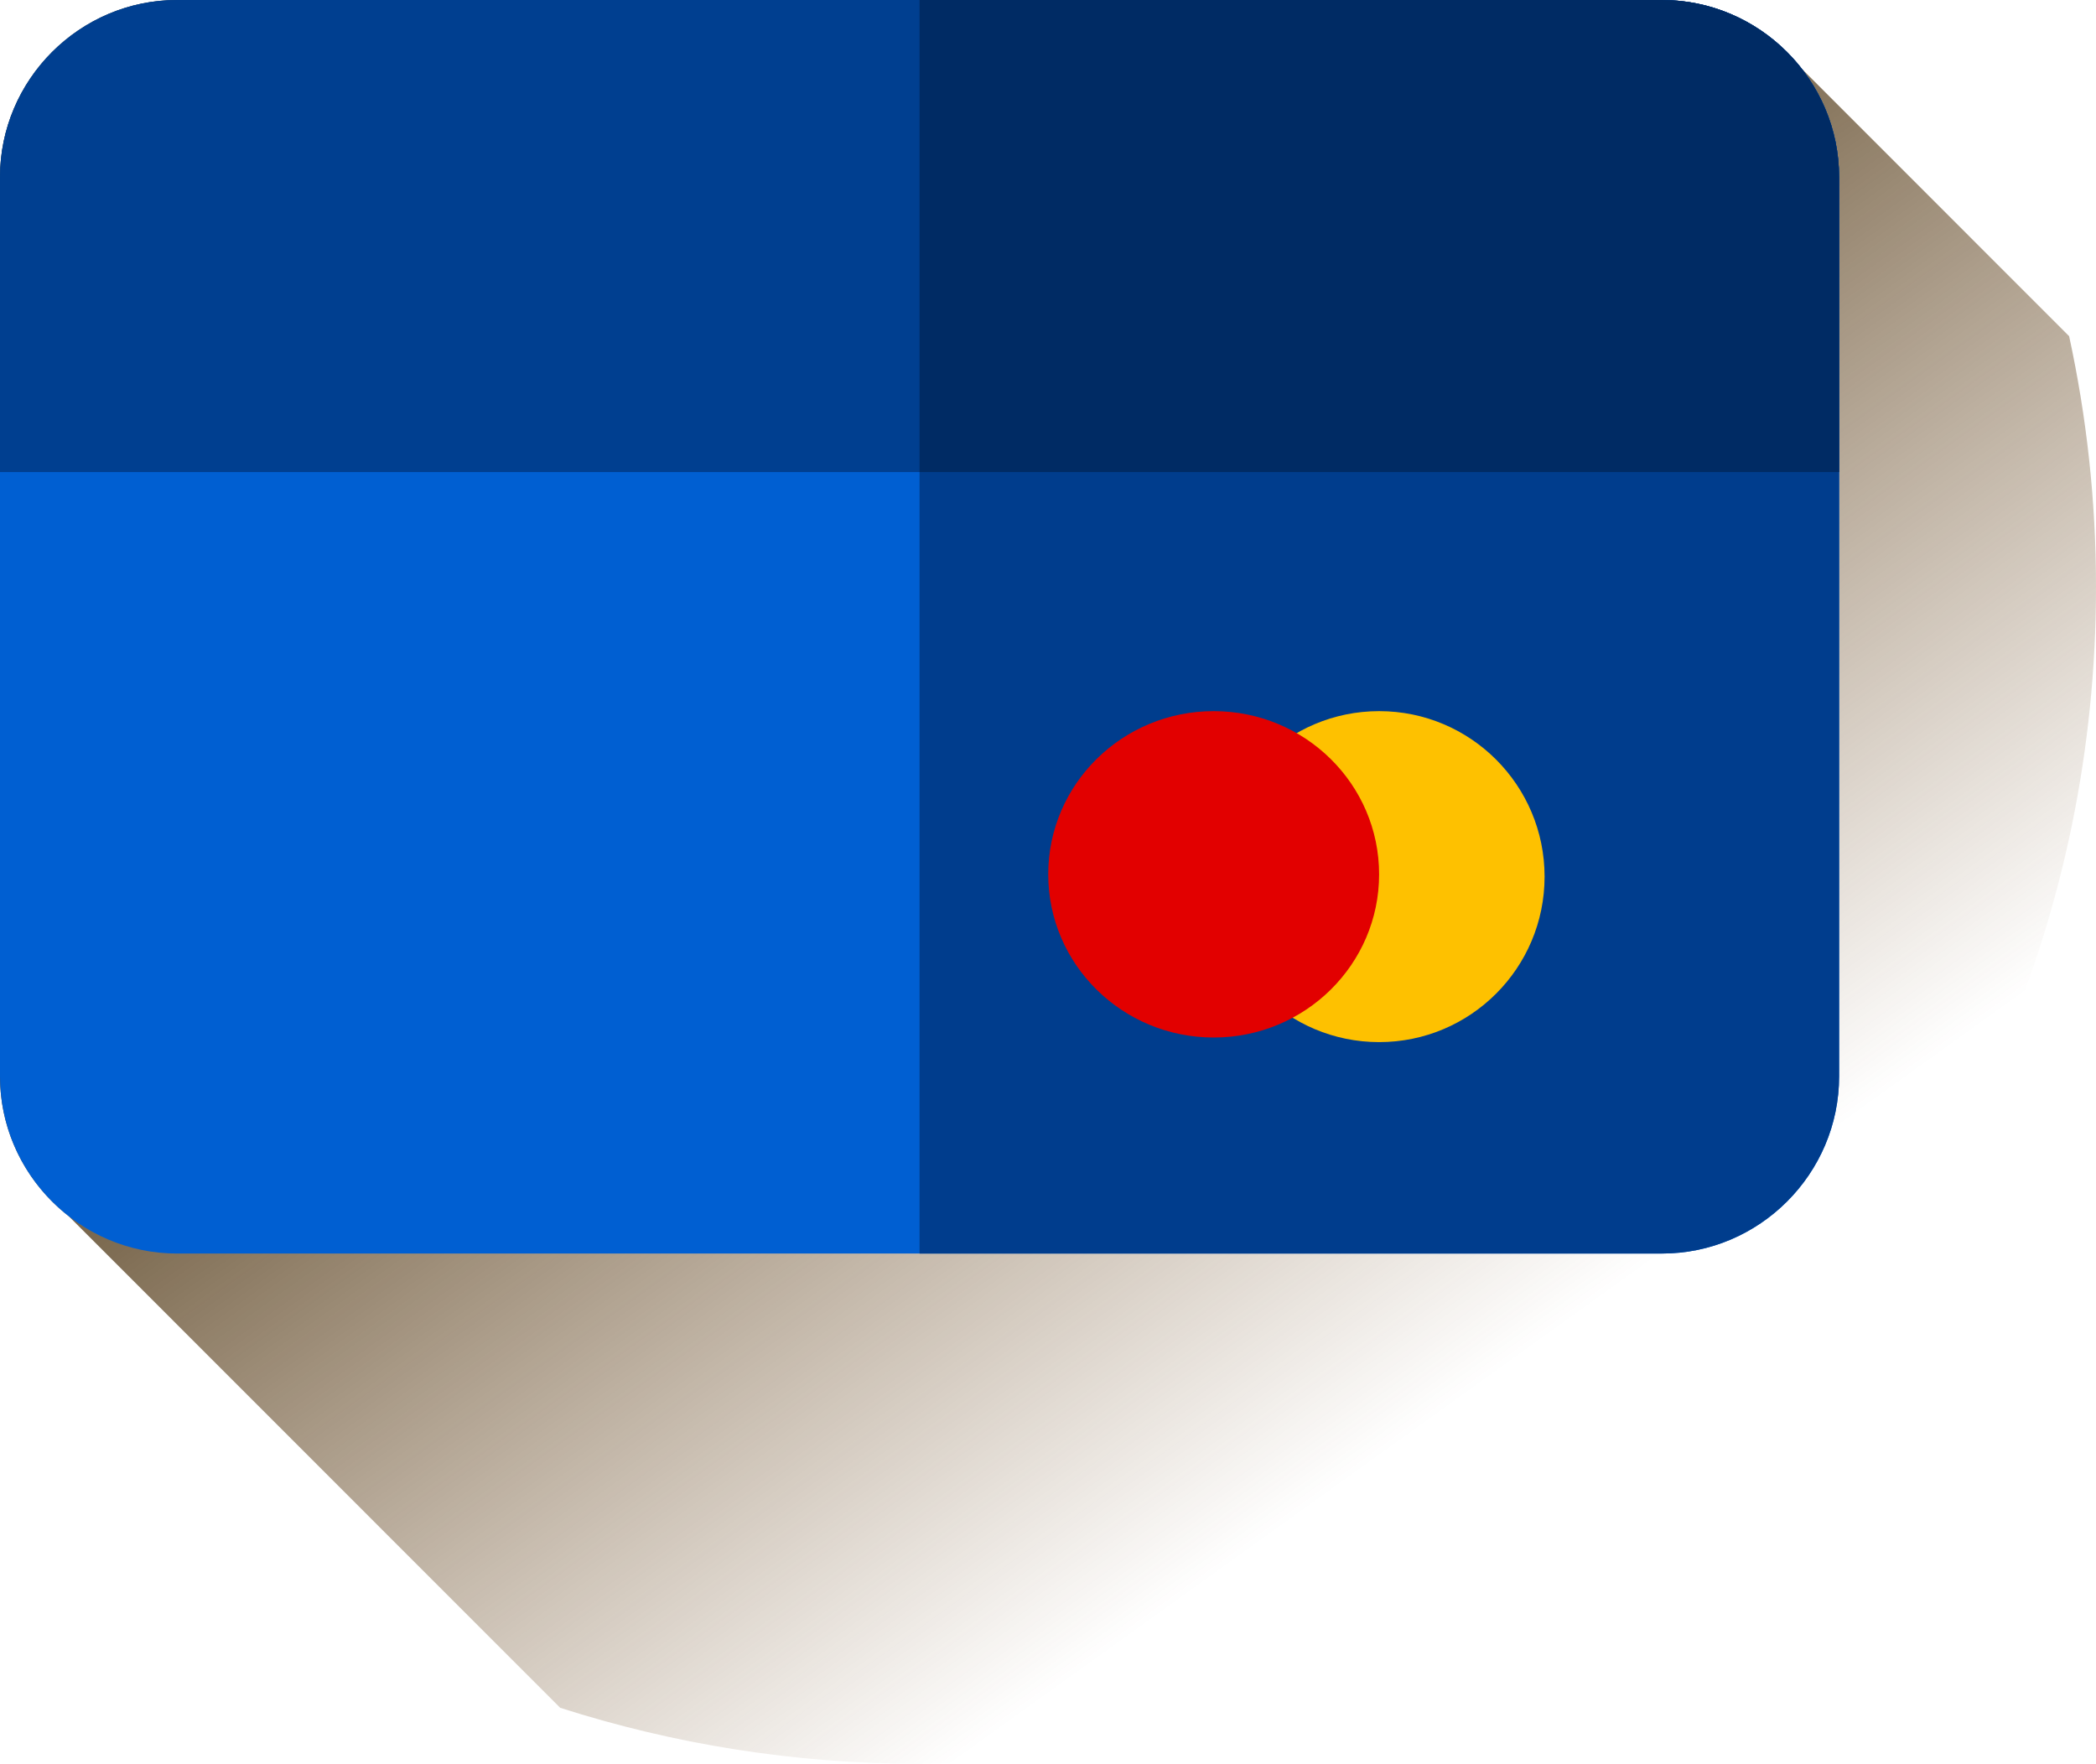 <svg width="265" height="223" viewBox="0 0 265 223" version="1.1" xmlns="http://www.w3.org/2000/svg" xmlns:xlink="http://www.w3.org/1999/xlink">
<title>camera</title>
<desc>Created using Figma</desc>
<g id="Canvas" transform="translate(-9352 2505)">
<g id="camera">
<g id="Vector">
<use xlink:href="#path0_fill" transform="translate(9352 -2505)" fill="url(#paint0_linear)"/>
</g>
<g id="Vector">
<use xlink:href="#path1_fill" transform="translate(9352 -2505)" fill="#005FD2"/>
</g>
<g id="Intersect">
<use xlink:href="#path2_fill" transform="translate(9352 -2505)" fill="#002B64" fill-opacity="0.6"/>
</g>
<g id="Vector">
<use xlink:href="#path3_fill" transform="translate(9468.26 -2505)" fill="#003D8D"/>
</g>
<g id="Intersect">
<use xlink:href="#path4_fill" transform="translate(9468.26 -2505)" fill="#002B64"/>
</g>
<g id="Vector">
<use xlink:href="#path5_fill" transform="translate(9505.45 -2415.09)" fill="#FEC100"/>
</g>
<g id="Vector">
<use xlink:href="#path6_fill" transform="translate(9484.53 -2415.09)" fill="#E20000"/>
</g>
</g>
</g>
<defs>
<linearGradient id="paint0_linear" x1="0" y1="0" x2="1" y2="0" gradientUnits="userSpaceOnUse" gradientTransform="matrix(101.506 144.795 -172.068 120.454 178.241 -26.935)">
<stop offset="0" stop-color="#332100"/>
<stop offset="0.967" stop-color="#5C3000" stop-opacity="0"/>
</linearGradient>
<path id="path0_fill" d="M 265 74.215C 265 63.33 263.821 52.723 261.602 42.504L 227.783 8.675C 223.675 3.407 217.28 0 210.123 0L 202.995 0L 147.054 0L 70.824 0L 46.53 0L 22.398 0C 10.079 0 0 10.082 0 22.405L 0 136.081C 0 143.24 3.406 149.638 8.672 153.747L 70.824 215.917C 85.147 220.509 100.412 222.997 116.261 222.997C 198.407 222.997 265 156.385 265 74.215Z"/>
<path id="path1_fill" d="M 210.123 158.487L 22.398 158.487C 10.079 158.487 8.86555e-07 148.405 8.86555e-07 136.082L 8.86555e-07 22.405C 8.86555e-07 10.082 10.079 -3.6182e-06 22.398 -3.6182e-06L 210.123 -3.6182e-06C 222.441 -3.6182e-06 232.521 10.082 232.521 22.405L 232.521 136.082C 232.521 148.405 222.442 158.487 210.123 158.487Z"/>
<path id="path2_fill" d="M 232.521 59.686L 0 59.686L 0 22.405C 0 10.082 10.079 0 22.398 0L 210.123 0C 222.441 0 232.521 10.082 232.521 22.405L 232.521 59.686Z"/>
<path id="path3_fill" d="M 116.261 22.405L 116.261 136.084C 116.261 148.405 106.18 158.488 93.863 158.488L 0 158.488L 0 1.77363e-06L 93.863 1.77363e-06C 106.18 1.77363e-06 116.261 10.084 116.261 22.405Z"/>
<path id="path4_fill" fill-rule="evenodd" d="M 116.261 59.688L 116.261 22.404C 116.261 10.086 106.185 0.005 93.871 0C 93.868 0 93.865 0 93.862 0L 0 0L 0 59.688L 116.261 59.688Z"/>
<path id="path5_fill" d="M 20.916 41.845C 32.468 41.845 41.833 32.478 41.833 20.922C 41.833 9.367 32.468 0 20.916 0C 9.365 0 0 9.367 0 20.922C 0 32.478 9.365 41.845 20.916 41.845Z"/>
<path id="path6_fill" d="M 20.916 41.264C 32.468 41.264 41.833 32.027 41.833 20.632C 41.833 9.237 32.468 0 20.916 0C 9.365 0 -2.11832e-06 9.237 -2.11832e-06 20.632C -2.11832e-06 32.027 9.365 41.264 20.916 41.264Z"/>
</defs>
</svg>
